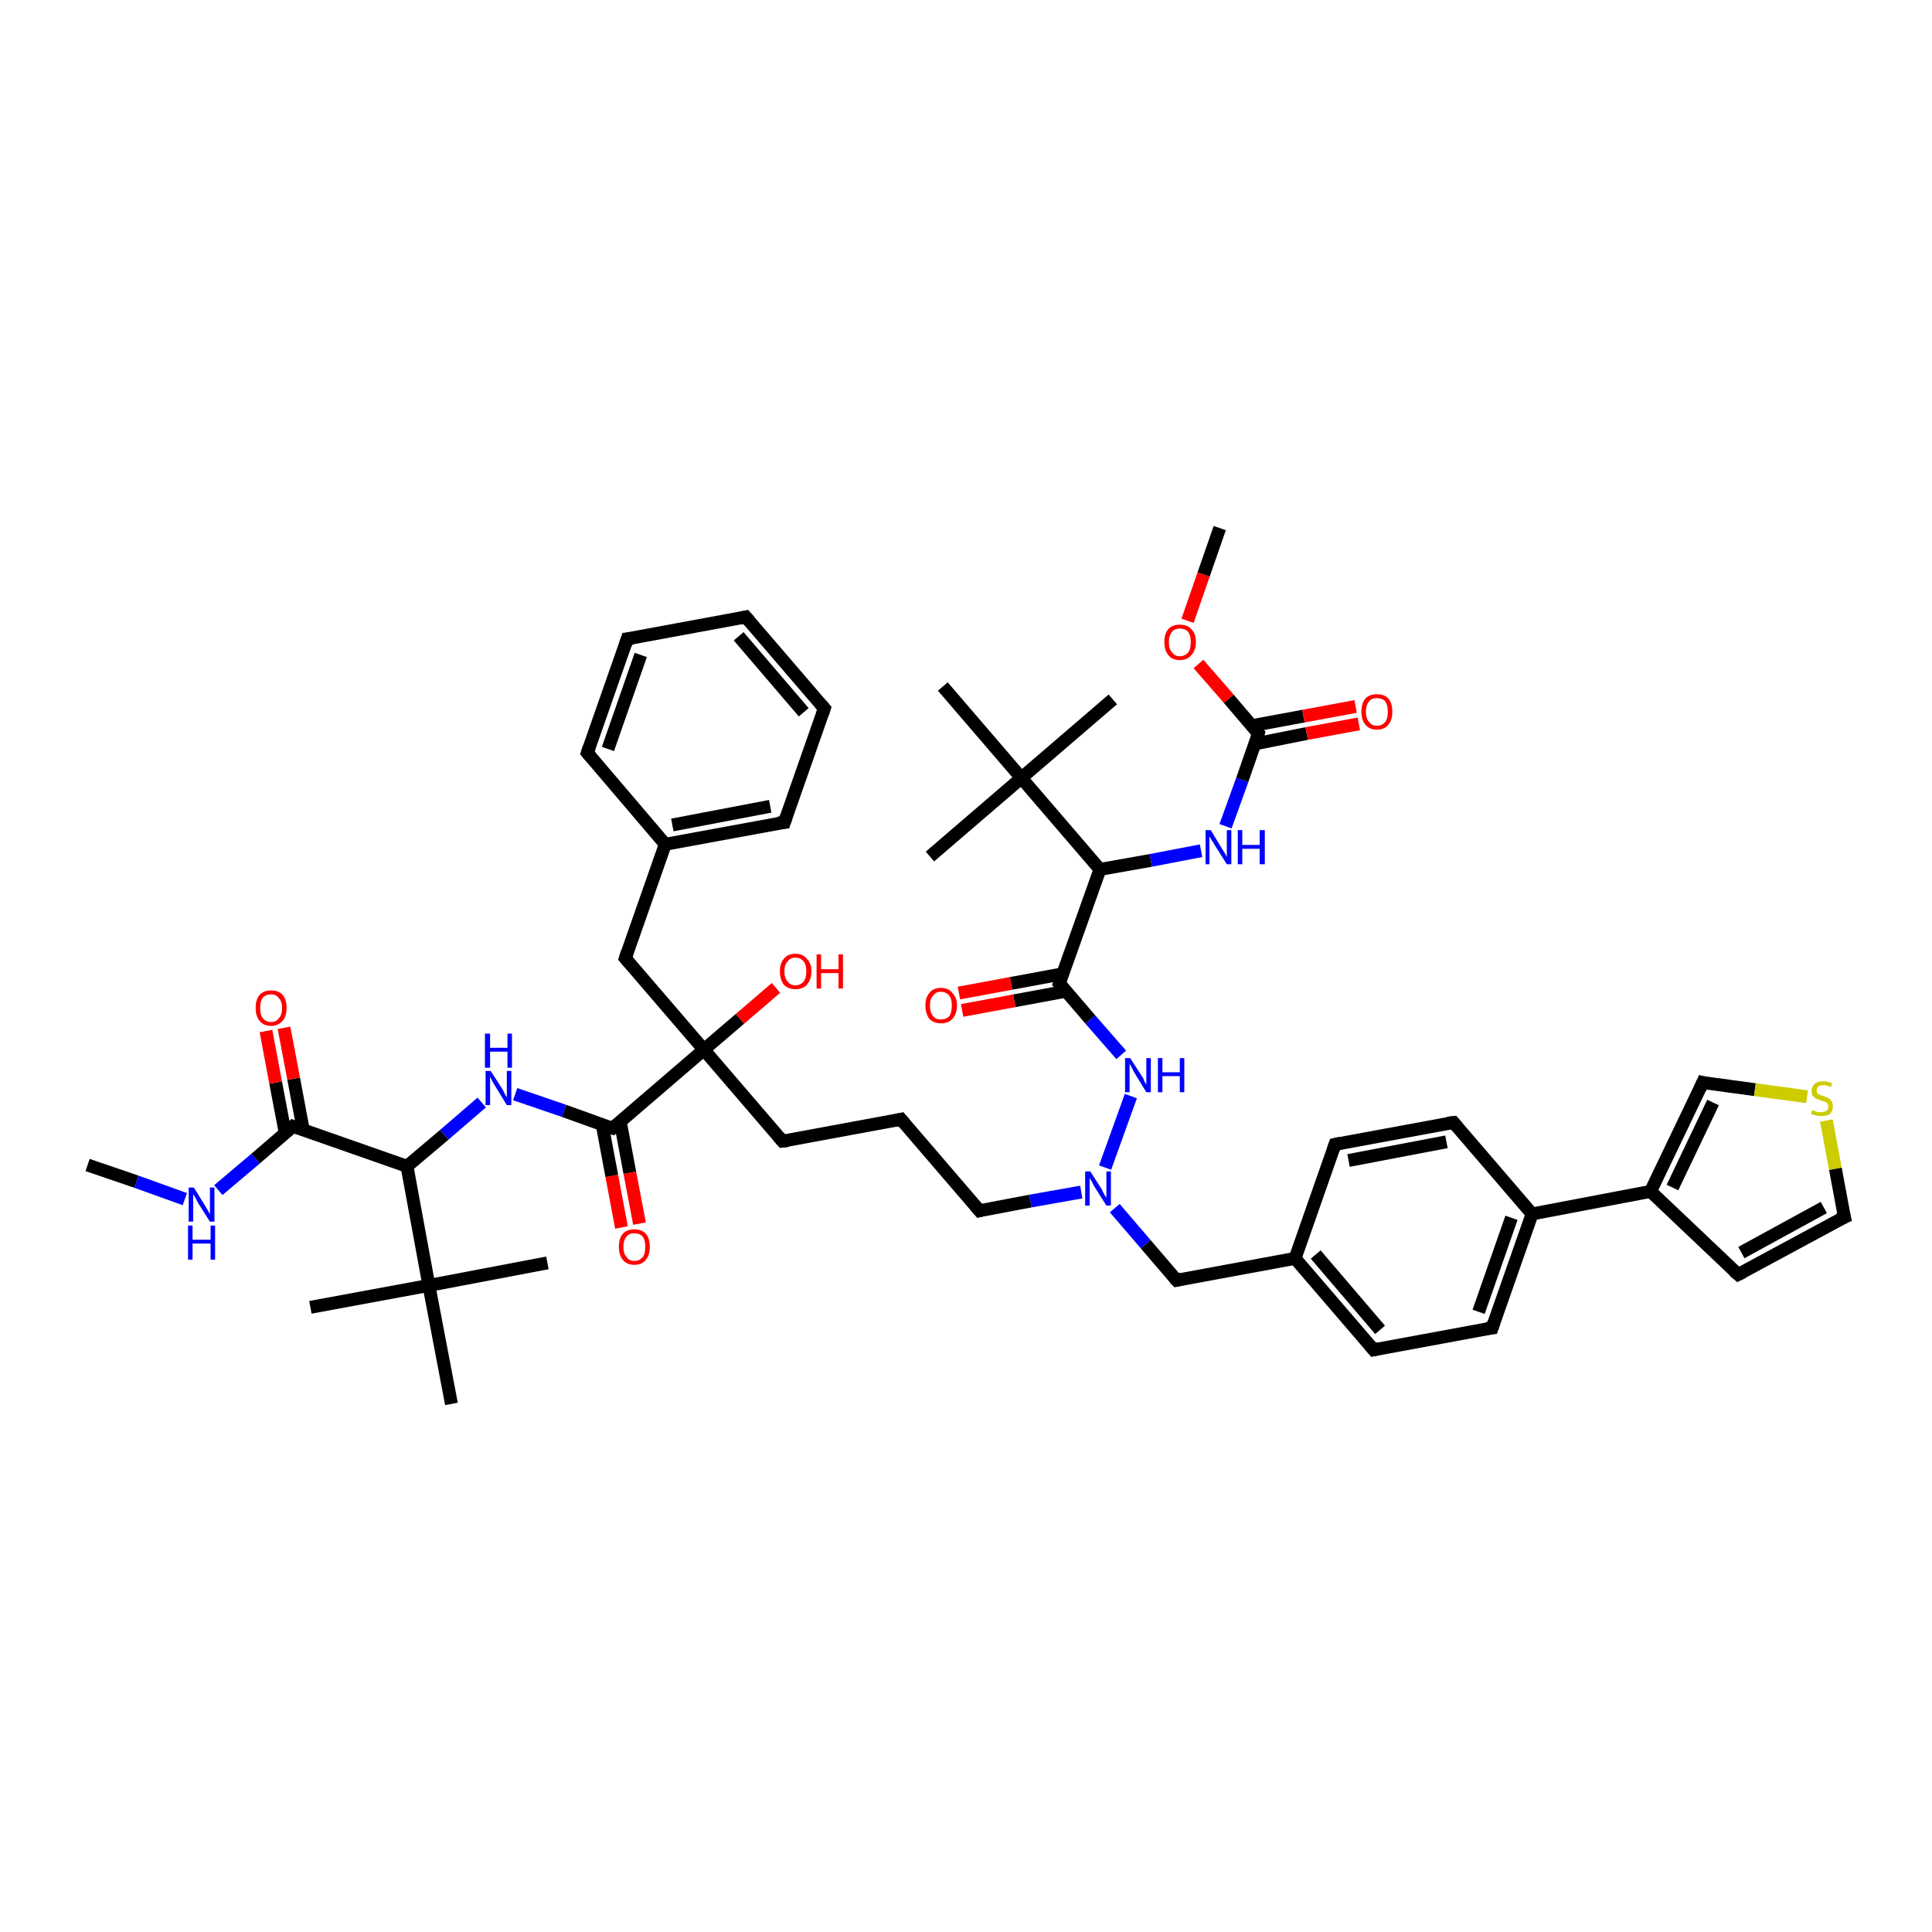 <?xml version='1.0' encoding='iso-8859-1'?>
<svg version='1.1' baseProfile='full'
              xmlns='http://www.w3.org/2000/svg'
                      xmlns:rdkit='http://www.rdkit.org/xml'
                      xmlns:xlink='http://www.w3.org/1999/xlink'
                  xml:space='preserve'
width='300px' height='300px' viewBox='0 0 300 300'>
<!-- END OF HEADER -->
<rect style='opacity:1.0;fill:#FFFFFF;stroke:none' width='300.0' height='300.0' x='0.0' y='0.0'> </rect>
<path class='bond-0 atom-0 atom-1' d='M 13.6,180.9 L 21.2,183.5' style='fill:none;fill-rule:evenodd;stroke:#000000;stroke-width:2.0px;stroke-linecap:butt;stroke-linejoin:miter;stroke-opacity:1' />
<path class='bond-0 atom-0 atom-1' d='M 21.2,183.5 L 28.7,186.2' style='fill:none;fill-rule:evenodd;stroke:#0000FF;stroke-width:2.0px;stroke-linecap:butt;stroke-linejoin:miter;stroke-opacity:1' />
<path class='bond-1 atom-1 atom-2' d='M 33.9,184.8 L 39.7,179.9' style='fill:none;fill-rule:evenodd;stroke:#0000FF;stroke-width:2.0px;stroke-linecap:butt;stroke-linejoin:miter;stroke-opacity:1' />
<path class='bond-1 atom-1 atom-2' d='M 39.7,179.9 L 45.5,174.9' style='fill:none;fill-rule:evenodd;stroke:#000000;stroke-width:2.0px;stroke-linecap:butt;stroke-linejoin:miter;stroke-opacity:1' />
<path class='bond-2 atom-2 atom-3' d='M 47.1,175.5 L 45.6,167.5' style='fill:none;fill-rule:evenodd;stroke:#000000;stroke-width:2.0px;stroke-linecap:butt;stroke-linejoin:miter;stroke-opacity:1' />
<path class='bond-2 atom-2 atom-3' d='M 45.6,167.5 L 44.1,159.6' style='fill:none;fill-rule:evenodd;stroke:#FF0000;stroke-width:2.0px;stroke-linecap:butt;stroke-linejoin:miter;stroke-opacity:1' />
<path class='bond-2 atom-2 atom-3' d='M 44.3,176.0 L 42.8,168.1' style='fill:none;fill-rule:evenodd;stroke:#000000;stroke-width:2.0px;stroke-linecap:butt;stroke-linejoin:miter;stroke-opacity:1' />
<path class='bond-2 atom-2 atom-3' d='M 42.8,168.1 L 41.3,160.1' style='fill:none;fill-rule:evenodd;stroke:#FF0000;stroke-width:2.0px;stroke-linecap:butt;stroke-linejoin:miter;stroke-opacity:1' />
<path class='bond-3 atom-2 atom-4' d='M 45.5,174.9 L 63.2,181.1' style='fill:none;fill-rule:evenodd;stroke:#000000;stroke-width:2.0px;stroke-linecap:butt;stroke-linejoin:miter;stroke-opacity:1' />
<path class='bond-4 atom-4 atom-5' d='M 63.2,181.1 L 69.0,176.2' style='fill:none;fill-rule:evenodd;stroke:#000000;stroke-width:2.0px;stroke-linecap:butt;stroke-linejoin:miter;stroke-opacity:1' />
<path class='bond-4 atom-4 atom-5' d='M 69.0,176.2 L 74.8,171.2' style='fill:none;fill-rule:evenodd;stroke:#0000FF;stroke-width:2.0px;stroke-linecap:butt;stroke-linejoin:miter;stroke-opacity:1' />
<path class='bond-5 atom-5 atom-6' d='M 80.0,169.9 L 87.6,172.5' style='fill:none;fill-rule:evenodd;stroke:#0000FF;stroke-width:2.0px;stroke-linecap:butt;stroke-linejoin:miter;stroke-opacity:1' />
<path class='bond-5 atom-5 atom-6' d='M 87.6,172.5 L 95.1,175.2' style='fill:none;fill-rule:evenodd;stroke:#000000;stroke-width:2.0px;stroke-linecap:butt;stroke-linejoin:miter;stroke-opacity:1' />
<path class='bond-6 atom-6 atom-7' d='M 93.5,174.6 L 95.0,182.6' style='fill:none;fill-rule:evenodd;stroke:#000000;stroke-width:2.0px;stroke-linecap:butt;stroke-linejoin:miter;stroke-opacity:1' />
<path class='bond-6 atom-6 atom-7' d='M 95.0,182.6 L 96.5,190.6' style='fill:none;fill-rule:evenodd;stroke:#FF0000;stroke-width:2.0px;stroke-linecap:butt;stroke-linejoin:miter;stroke-opacity:1' />
<path class='bond-6 atom-6 atom-7' d='M 96.3,174.1 L 97.8,182.1' style='fill:none;fill-rule:evenodd;stroke:#000000;stroke-width:2.0px;stroke-linecap:butt;stroke-linejoin:miter;stroke-opacity:1' />
<path class='bond-6 atom-6 atom-7' d='M 97.8,182.1 L 99.3,190.0' style='fill:none;fill-rule:evenodd;stroke:#FF0000;stroke-width:2.0px;stroke-linecap:butt;stroke-linejoin:miter;stroke-opacity:1' />
<path class='bond-7 atom-6 atom-8' d='M 95.1,175.2 L 109.3,163.0' style='fill:none;fill-rule:evenodd;stroke:#000000;stroke-width:2.0px;stroke-linecap:butt;stroke-linejoin:miter;stroke-opacity:1' />
<path class='bond-8 atom-8 atom-9' d='M 109.3,163.0 L 114.9,158.2' style='fill:none;fill-rule:evenodd;stroke:#000000;stroke-width:2.0px;stroke-linecap:butt;stroke-linejoin:miter;stroke-opacity:1' />
<path class='bond-8 atom-8 atom-9' d='M 114.9,158.2 L 120.5,153.4' style='fill:none;fill-rule:evenodd;stroke:#FF0000;stroke-width:2.0px;stroke-linecap:butt;stroke-linejoin:miter;stroke-opacity:1' />
<path class='bond-9 atom-8 atom-10' d='M 109.3,163.0 L 121.5,177.2' style='fill:none;fill-rule:evenodd;stroke:#000000;stroke-width:2.0px;stroke-linecap:butt;stroke-linejoin:miter;stroke-opacity:1' />
<path class='bond-10 atom-10 atom-11' d='M 121.5,177.2 L 139.9,173.8' style='fill:none;fill-rule:evenodd;stroke:#000000;stroke-width:2.0px;stroke-linecap:butt;stroke-linejoin:miter;stroke-opacity:1' />
<path class='bond-11 atom-11 atom-12' d='M 139.9,173.8 L 152.1,188.0' style='fill:none;fill-rule:evenodd;stroke:#000000;stroke-width:2.0px;stroke-linecap:butt;stroke-linejoin:miter;stroke-opacity:1' />
<path class='bond-12 atom-12 atom-13' d='M 152.1,188.0 L 160.0,186.5' style='fill:none;fill-rule:evenodd;stroke:#000000;stroke-width:2.0px;stroke-linecap:butt;stroke-linejoin:miter;stroke-opacity:1' />
<path class='bond-12 atom-12 atom-13' d='M 160.0,186.5 L 167.9,185.1' style='fill:none;fill-rule:evenodd;stroke:#0000FF;stroke-width:2.0px;stroke-linecap:butt;stroke-linejoin:miter;stroke-opacity:1' />
<path class='bond-13 atom-13 atom-14' d='M 173.1,187.6 L 177.9,193.2' style='fill:none;fill-rule:evenodd;stroke:#0000FF;stroke-width:2.0px;stroke-linecap:butt;stroke-linejoin:miter;stroke-opacity:1' />
<path class='bond-13 atom-13 atom-14' d='M 177.9,193.2 L 182.7,198.8' style='fill:none;fill-rule:evenodd;stroke:#000000;stroke-width:2.0px;stroke-linecap:butt;stroke-linejoin:miter;stroke-opacity:1' />
<path class='bond-14 atom-14 atom-15' d='M 182.7,198.8 L 201.1,195.4' style='fill:none;fill-rule:evenodd;stroke:#000000;stroke-width:2.0px;stroke-linecap:butt;stroke-linejoin:miter;stroke-opacity:1' />
<path class='bond-15 atom-15 atom-16' d='M 201.1,195.4 L 213.3,209.6' style='fill:none;fill-rule:evenodd;stroke:#000000;stroke-width:2.0px;stroke-linecap:butt;stroke-linejoin:miter;stroke-opacity:1' />
<path class='bond-15 atom-15 atom-16' d='M 204.3,194.8 L 214.3,206.5' style='fill:none;fill-rule:evenodd;stroke:#000000;stroke-width:2.0px;stroke-linecap:butt;stroke-linejoin:miter;stroke-opacity:1' />
<path class='bond-16 atom-16 atom-17' d='M 213.3,209.6 L 231.7,206.2' style='fill:none;fill-rule:evenodd;stroke:#000000;stroke-width:2.0px;stroke-linecap:butt;stroke-linejoin:miter;stroke-opacity:1' />
<path class='bond-17 atom-17 atom-18' d='M 231.7,206.2 L 237.9,188.5' style='fill:none;fill-rule:evenodd;stroke:#000000;stroke-width:2.0px;stroke-linecap:butt;stroke-linejoin:miter;stroke-opacity:1' />
<path class='bond-17 atom-17 atom-18' d='M 229.6,203.7 L 234.7,189.1' style='fill:none;fill-rule:evenodd;stroke:#000000;stroke-width:2.0px;stroke-linecap:butt;stroke-linejoin:miter;stroke-opacity:1' />
<path class='bond-18 atom-18 atom-19' d='M 237.9,188.5 L 225.7,174.3' style='fill:none;fill-rule:evenodd;stroke:#000000;stroke-width:2.0px;stroke-linecap:butt;stroke-linejoin:miter;stroke-opacity:1' />
<path class='bond-19 atom-19 atom-20' d='M 225.7,174.3 L 207.3,177.7' style='fill:none;fill-rule:evenodd;stroke:#000000;stroke-width:2.0px;stroke-linecap:butt;stroke-linejoin:miter;stroke-opacity:1' />
<path class='bond-19 atom-19 atom-20' d='M 224.6,177.3 L 209.4,180.2' style='fill:none;fill-rule:evenodd;stroke:#000000;stroke-width:2.0px;stroke-linecap:butt;stroke-linejoin:miter;stroke-opacity:1' />
<path class='bond-20 atom-18 atom-21' d='M 237.9,188.5 L 256.3,185.0' style='fill:none;fill-rule:evenodd;stroke:#000000;stroke-width:2.0px;stroke-linecap:butt;stroke-linejoin:miter;stroke-opacity:1' />
<path class='bond-21 atom-21 atom-22' d='M 256.3,185.0 L 264.4,168.1' style='fill:none;fill-rule:evenodd;stroke:#000000;stroke-width:2.0px;stroke-linecap:butt;stroke-linejoin:miter;stroke-opacity:1' />
<path class='bond-21 atom-21 atom-22' d='M 259.7,184.4 L 266.0,171.2' style='fill:none;fill-rule:evenodd;stroke:#000000;stroke-width:2.0px;stroke-linecap:butt;stroke-linejoin:miter;stroke-opacity:1' />
<path class='bond-22 atom-22 atom-23' d='M 264.4,168.1 L 272.5,169.2' style='fill:none;fill-rule:evenodd;stroke:#000000;stroke-width:2.0px;stroke-linecap:butt;stroke-linejoin:miter;stroke-opacity:1' />
<path class='bond-22 atom-22 atom-23' d='M 272.5,169.2 L 280.6,170.3' style='fill:none;fill-rule:evenodd;stroke:#CCCC00;stroke-width:2.0px;stroke-linecap:butt;stroke-linejoin:miter;stroke-opacity:1' />
<path class='bond-23 atom-23 atom-24' d='M 283.6,174.0 L 285.0,181.5' style='fill:none;fill-rule:evenodd;stroke:#CCCC00;stroke-width:2.0px;stroke-linecap:butt;stroke-linejoin:miter;stroke-opacity:1' />
<path class='bond-23 atom-23 atom-24' d='M 285.0,181.5 L 286.4,189.0' style='fill:none;fill-rule:evenodd;stroke:#000000;stroke-width:2.0px;stroke-linecap:butt;stroke-linejoin:miter;stroke-opacity:1' />
<path class='bond-24 atom-24 atom-25' d='M 286.4,189.0 L 269.9,197.9' style='fill:none;fill-rule:evenodd;stroke:#000000;stroke-width:2.0px;stroke-linecap:butt;stroke-linejoin:miter;stroke-opacity:1' />
<path class='bond-24 atom-24 atom-25' d='M 283.2,187.5 L 270.4,194.5' style='fill:none;fill-rule:evenodd;stroke:#000000;stroke-width:2.0px;stroke-linecap:butt;stroke-linejoin:miter;stroke-opacity:1' />
<path class='bond-25 atom-13 atom-26' d='M 171.6,181.3 L 175.6,170.2' style='fill:none;fill-rule:evenodd;stroke:#0000FF;stroke-width:2.0px;stroke-linecap:butt;stroke-linejoin:miter;stroke-opacity:1' />
<path class='bond-26 atom-26 atom-27' d='M 174.1,163.8 L 169.3,158.3' style='fill:none;fill-rule:evenodd;stroke:#0000FF;stroke-width:2.0px;stroke-linecap:butt;stroke-linejoin:miter;stroke-opacity:1' />
<path class='bond-26 atom-26 atom-27' d='M 169.3,158.3 L 164.5,152.7' style='fill:none;fill-rule:evenodd;stroke:#000000;stroke-width:2.0px;stroke-linecap:butt;stroke-linejoin:miter;stroke-opacity:1' />
<path class='bond-27 atom-27 atom-28' d='M 165.1,151.2 L 157.0,152.7' style='fill:none;fill-rule:evenodd;stroke:#000000;stroke-width:2.0px;stroke-linecap:butt;stroke-linejoin:miter;stroke-opacity:1' />
<path class='bond-27 atom-27 atom-28' d='M 157.0,152.7 L 148.9,154.2' style='fill:none;fill-rule:evenodd;stroke:#FF0000;stroke-width:2.0px;stroke-linecap:butt;stroke-linejoin:miter;stroke-opacity:1' />
<path class='bond-27 atom-27 atom-28' d='M 165.6,153.9 L 157.5,155.4' style='fill:none;fill-rule:evenodd;stroke:#000000;stroke-width:2.0px;stroke-linecap:butt;stroke-linejoin:miter;stroke-opacity:1' />
<path class='bond-27 atom-27 atom-28' d='M 157.5,155.4 L 149.4,156.9' style='fill:none;fill-rule:evenodd;stroke:#FF0000;stroke-width:2.0px;stroke-linecap:butt;stroke-linejoin:miter;stroke-opacity:1' />
<path class='bond-28 atom-27 atom-29' d='M 164.5,152.7 L 170.8,135.0' style='fill:none;fill-rule:evenodd;stroke:#000000;stroke-width:2.0px;stroke-linecap:butt;stroke-linejoin:miter;stroke-opacity:1' />
<path class='bond-29 atom-29 atom-30' d='M 170.8,135.0 L 178.7,133.6' style='fill:none;fill-rule:evenodd;stroke:#000000;stroke-width:2.0px;stroke-linecap:butt;stroke-linejoin:miter;stroke-opacity:1' />
<path class='bond-29 atom-29 atom-30' d='M 178.7,133.6 L 186.5,132.1' style='fill:none;fill-rule:evenodd;stroke:#0000FF;stroke-width:2.0px;stroke-linecap:butt;stroke-linejoin:miter;stroke-opacity:1' />
<path class='bond-30 atom-30 atom-31' d='M 190.3,128.3 L 192.9,121.1' style='fill:none;fill-rule:evenodd;stroke:#0000FF;stroke-width:2.0px;stroke-linecap:butt;stroke-linejoin:miter;stroke-opacity:1' />
<path class='bond-30 atom-30 atom-31' d='M 192.9,121.1 L 195.4,113.9' style='fill:none;fill-rule:evenodd;stroke:#000000;stroke-width:2.0px;stroke-linecap:butt;stroke-linejoin:miter;stroke-opacity:1' />
<path class='bond-31 atom-31 atom-32' d='M 194.9,115.5 L 202.9,113.9' style='fill:none;fill-rule:evenodd;stroke:#000000;stroke-width:2.0px;stroke-linecap:butt;stroke-linejoin:miter;stroke-opacity:1' />
<path class='bond-31 atom-31 atom-32' d='M 202.9,113.9 L 211.0,112.4' style='fill:none;fill-rule:evenodd;stroke:#FF0000;stroke-width:2.0px;stroke-linecap:butt;stroke-linejoin:miter;stroke-opacity:1' />
<path class='bond-31 atom-31 atom-32' d='M 194.3,112.7 L 202.4,111.2' style='fill:none;fill-rule:evenodd;stroke:#000000;stroke-width:2.0px;stroke-linecap:butt;stroke-linejoin:miter;stroke-opacity:1' />
<path class='bond-31 atom-31 atom-32' d='M 202.4,111.2 L 210.5,109.7' style='fill:none;fill-rule:evenodd;stroke:#FF0000;stroke-width:2.0px;stroke-linecap:butt;stroke-linejoin:miter;stroke-opacity:1' />
<path class='bond-32 atom-31 atom-33' d='M 195.4,113.9 L 190.8,108.5' style='fill:none;fill-rule:evenodd;stroke:#000000;stroke-width:2.0px;stroke-linecap:butt;stroke-linejoin:miter;stroke-opacity:1' />
<path class='bond-32 atom-31 atom-33' d='M 190.8,108.5 L 186.1,103.1' style='fill:none;fill-rule:evenodd;stroke:#FF0000;stroke-width:2.0px;stroke-linecap:butt;stroke-linejoin:miter;stroke-opacity:1' />
<path class='bond-33 atom-33 atom-34' d='M 184.4,96.4 L 186.9,89.2' style='fill:none;fill-rule:evenodd;stroke:#FF0000;stroke-width:2.0px;stroke-linecap:butt;stroke-linejoin:miter;stroke-opacity:1' />
<path class='bond-33 atom-33 atom-34' d='M 186.9,89.2 L 189.4,82.0' style='fill:none;fill-rule:evenodd;stroke:#000000;stroke-width:2.0px;stroke-linecap:butt;stroke-linejoin:miter;stroke-opacity:1' />
<path class='bond-34 atom-29 atom-35' d='M 170.8,135.0 L 158.6,120.8' style='fill:none;fill-rule:evenodd;stroke:#000000;stroke-width:2.0px;stroke-linecap:butt;stroke-linejoin:miter;stroke-opacity:1' />
<path class='bond-35 atom-35 atom-36' d='M 158.6,120.8 L 172.8,108.6' style='fill:none;fill-rule:evenodd;stroke:#000000;stroke-width:2.0px;stroke-linecap:butt;stroke-linejoin:miter;stroke-opacity:1' />
<path class='bond-36 atom-35 atom-37' d='M 158.6,120.8 L 144.4,133.0' style='fill:none;fill-rule:evenodd;stroke:#000000;stroke-width:2.0px;stroke-linecap:butt;stroke-linejoin:miter;stroke-opacity:1' />
<path class='bond-37 atom-35 atom-38' d='M 158.6,120.8 L 146.4,106.6' style='fill:none;fill-rule:evenodd;stroke:#000000;stroke-width:2.0px;stroke-linecap:butt;stroke-linejoin:miter;stroke-opacity:1' />
<path class='bond-38 atom-8 atom-39' d='M 109.3,163.0 L 97.1,148.8' style='fill:none;fill-rule:evenodd;stroke:#000000;stroke-width:2.0px;stroke-linecap:butt;stroke-linejoin:miter;stroke-opacity:1' />
<path class='bond-39 atom-39 atom-40' d='M 97.1,148.8 L 103.3,131.1' style='fill:none;fill-rule:evenodd;stroke:#000000;stroke-width:2.0px;stroke-linecap:butt;stroke-linejoin:miter;stroke-opacity:1' />
<path class='bond-40 atom-40 atom-41' d='M 103.3,131.1 L 121.8,127.7' style='fill:none;fill-rule:evenodd;stroke:#000000;stroke-width:2.0px;stroke-linecap:butt;stroke-linejoin:miter;stroke-opacity:1' />
<path class='bond-40 atom-40 atom-41' d='M 104.4,128.1 L 119.6,125.2' style='fill:none;fill-rule:evenodd;stroke:#000000;stroke-width:2.0px;stroke-linecap:butt;stroke-linejoin:miter;stroke-opacity:1' />
<path class='bond-41 atom-41 atom-42' d='M 121.8,127.7 L 128.0,110.0' style='fill:none;fill-rule:evenodd;stroke:#000000;stroke-width:2.0px;stroke-linecap:butt;stroke-linejoin:miter;stroke-opacity:1' />
<path class='bond-42 atom-42 atom-43' d='M 128.0,110.0 L 115.8,95.8' style='fill:none;fill-rule:evenodd;stroke:#000000;stroke-width:2.0px;stroke-linecap:butt;stroke-linejoin:miter;stroke-opacity:1' />
<path class='bond-42 atom-42 atom-43' d='M 124.8,110.6 L 114.7,98.8' style='fill:none;fill-rule:evenodd;stroke:#000000;stroke-width:2.0px;stroke-linecap:butt;stroke-linejoin:miter;stroke-opacity:1' />
<path class='bond-43 atom-43 atom-44' d='M 115.8,95.8 L 97.4,99.2' style='fill:none;fill-rule:evenodd;stroke:#000000;stroke-width:2.0px;stroke-linecap:butt;stroke-linejoin:miter;stroke-opacity:1' />
<path class='bond-44 atom-44 atom-45' d='M 97.4,99.2 L 91.2,116.9' style='fill:none;fill-rule:evenodd;stroke:#000000;stroke-width:2.0px;stroke-linecap:butt;stroke-linejoin:miter;stroke-opacity:1' />
<path class='bond-44 atom-44 atom-45' d='M 99.5,101.7 L 94.4,116.3' style='fill:none;fill-rule:evenodd;stroke:#000000;stroke-width:2.0px;stroke-linecap:butt;stroke-linejoin:miter;stroke-opacity:1' />
<path class='bond-45 atom-4 atom-46' d='M 63.2,181.1 L 66.6,199.6' style='fill:none;fill-rule:evenodd;stroke:#000000;stroke-width:2.0px;stroke-linecap:butt;stroke-linejoin:miter;stroke-opacity:1' />
<path class='bond-46 atom-46 atom-47' d='M 66.6,199.6 L 48.2,203.0' style='fill:none;fill-rule:evenodd;stroke:#000000;stroke-width:2.0px;stroke-linecap:butt;stroke-linejoin:miter;stroke-opacity:1' />
<path class='bond-47 atom-46 atom-48' d='M 66.6,199.6 L 85.0,196.1' style='fill:none;fill-rule:evenodd;stroke:#000000;stroke-width:2.0px;stroke-linecap:butt;stroke-linejoin:miter;stroke-opacity:1' />
<path class='bond-48 atom-46 atom-49' d='M 66.6,199.6 L 70.1,218.0' style='fill:none;fill-rule:evenodd;stroke:#000000;stroke-width:2.0px;stroke-linecap:butt;stroke-linejoin:miter;stroke-opacity:1' />
<path class='bond-49 atom-20 atom-15' d='M 207.3,177.7 L 201.1,195.4' style='fill:none;fill-rule:evenodd;stroke:#000000;stroke-width:2.0px;stroke-linecap:butt;stroke-linejoin:miter;stroke-opacity:1' />
<path class='bond-50 atom-25 atom-21' d='M 269.9,197.9 L 256.3,185.0' style='fill:none;fill-rule:evenodd;stroke:#000000;stroke-width:2.0px;stroke-linecap:butt;stroke-linejoin:miter;stroke-opacity:1' />
<path class='bond-51 atom-45 atom-40' d='M 91.2,116.9 L 103.3,131.1' style='fill:none;fill-rule:evenodd;stroke:#000000;stroke-width:2.0px;stroke-linecap:butt;stroke-linejoin:miter;stroke-opacity:1' />
<path d='M 45.2,175.2 L 45.5,174.9 L 46.4,175.2' style='fill:none;stroke:#000000;stroke-width:2.0px;stroke-linecap:butt;stroke-linejoin:miter;stroke-opacity:1;' />
<path d='M 94.7,175.1 L 95.1,175.2 L 95.8,174.6' style='fill:none;stroke:#000000;stroke-width:2.0px;stroke-linecap:butt;stroke-linejoin:miter;stroke-opacity:1;' />
<path d='M 120.9,176.5 L 121.5,177.2 L 122.4,177.1' style='fill:none;stroke:#000000;stroke-width:2.0px;stroke-linecap:butt;stroke-linejoin:miter;stroke-opacity:1;' />
<path d='M 139.0,174.0 L 139.9,173.8 L 140.5,174.5' style='fill:none;stroke:#000000;stroke-width:2.0px;stroke-linecap:butt;stroke-linejoin:miter;stroke-opacity:1;' />
<path d='M 151.5,187.3 L 152.1,188.0 L 152.5,187.9' style='fill:none;stroke:#000000;stroke-width:2.0px;stroke-linecap:butt;stroke-linejoin:miter;stroke-opacity:1;' />
<path d='M 182.4,198.5 L 182.7,198.8 L 183.6,198.6' style='fill:none;stroke:#000000;stroke-width:2.0px;stroke-linecap:butt;stroke-linejoin:miter;stroke-opacity:1;' />
<path d='M 212.7,208.9 L 213.3,209.6 L 214.2,209.4' style='fill:none;stroke:#000000;stroke-width:2.0px;stroke-linecap:butt;stroke-linejoin:miter;stroke-opacity:1;' />
<path d='M 230.8,206.3 L 231.7,206.2 L 232.0,205.3' style='fill:none;stroke:#000000;stroke-width:2.0px;stroke-linecap:butt;stroke-linejoin:miter;stroke-opacity:1;' />
<path d='M 226.3,175.0 L 225.7,174.3 L 224.8,174.4' style='fill:none;stroke:#000000;stroke-width:2.0px;stroke-linecap:butt;stroke-linejoin:miter;stroke-opacity:1;' />
<path d='M 208.2,177.5 L 207.3,177.7 L 207.0,178.6' style='fill:none;stroke:#000000;stroke-width:2.0px;stroke-linecap:butt;stroke-linejoin:miter;stroke-opacity:1;' />
<path d='M 264.0,169.0 L 264.4,168.1 L 264.8,168.2' style='fill:none;stroke:#000000;stroke-width:2.0px;stroke-linecap:butt;stroke-linejoin:miter;stroke-opacity:1;' />
<path d='M 286.3,188.6 L 286.4,189.0 L 285.5,189.4' style='fill:none;stroke:#000000;stroke-width:2.0px;stroke-linecap:butt;stroke-linejoin:miter;stroke-opacity:1;' />
<path d='M 270.7,197.5 L 269.9,197.9 L 269.2,197.3' style='fill:none;stroke:#000000;stroke-width:2.0px;stroke-linecap:butt;stroke-linejoin:miter;stroke-opacity:1;' />
<path d='M 164.8,153.0 L 164.5,152.7 L 164.8,151.8' style='fill:none;stroke:#000000;stroke-width:2.0px;stroke-linecap:butt;stroke-linejoin:miter;stroke-opacity:1;' />
<path d='M 195.3,114.3 L 195.4,113.9 L 195.2,113.7' style='fill:none;stroke:#000000;stroke-width:2.0px;stroke-linecap:butt;stroke-linejoin:miter;stroke-opacity:1;' />
<path d='M 97.7,149.5 L 97.1,148.8 L 97.4,147.9' style='fill:none;stroke:#000000;stroke-width:2.0px;stroke-linecap:butt;stroke-linejoin:miter;stroke-opacity:1;' />
<path d='M 120.8,127.8 L 121.8,127.7 L 122.1,126.8' style='fill:none;stroke:#000000;stroke-width:2.0px;stroke-linecap:butt;stroke-linejoin:miter;stroke-opacity:1;' />
<path d='M 127.7,110.9 L 128.0,110.0 L 127.4,109.3' style='fill:none;stroke:#000000;stroke-width:2.0px;stroke-linecap:butt;stroke-linejoin:miter;stroke-opacity:1;' />
<path d='M 116.4,96.5 L 115.8,95.8 L 114.9,96.0' style='fill:none;stroke:#000000;stroke-width:2.0px;stroke-linecap:butt;stroke-linejoin:miter;stroke-opacity:1;' />
<path d='M 98.3,99.1 L 97.4,99.2 L 97.1,100.1' style='fill:none;stroke:#000000;stroke-width:2.0px;stroke-linecap:butt;stroke-linejoin:miter;stroke-opacity:1;' />
<path d='M 91.5,116.0 L 91.2,116.9 L 91.8,117.6' style='fill:none;stroke:#000000;stroke-width:2.0px;stroke-linecap:butt;stroke-linejoin:miter;stroke-opacity:1;' />
<path class='atom-1' d='M 30.1 184.4
L 31.9 187.3
Q 32.0 187.5, 32.3 188.0
Q 32.6 188.5, 32.6 188.6
L 32.6 184.4
L 33.3 184.4
L 33.3 189.7
L 32.6 189.7
L 30.7 186.7
Q 30.5 186.3, 30.3 185.9
Q 30.0 185.5, 30.0 185.4
L 30.0 189.7
L 29.3 189.7
L 29.3 184.4
L 30.1 184.4
' fill='#0000FF'/>
<path class='atom-1' d='M 29.2 190.3
L 29.9 190.3
L 29.9 192.5
L 32.7 192.5
L 32.7 190.3
L 33.4 190.3
L 33.4 195.6
L 32.7 195.6
L 32.7 193.1
L 29.9 193.1
L 29.9 195.6
L 29.2 195.6
L 29.2 190.3
' fill='#0000FF'/>
<path class='atom-3' d='M 39.7 156.5
Q 39.7 155.2, 40.3 154.5
Q 40.9 153.8, 42.1 153.8
Q 43.3 153.8, 43.9 154.5
Q 44.5 155.2, 44.5 156.5
Q 44.5 157.8, 43.9 158.5
Q 43.2 159.3, 42.1 159.3
Q 40.9 159.3, 40.3 158.5
Q 39.7 157.8, 39.7 156.5
M 42.1 158.7
Q 42.9 158.7, 43.3 158.1
Q 43.8 157.6, 43.8 156.5
Q 43.8 155.5, 43.3 155.0
Q 42.9 154.4, 42.1 154.4
Q 41.3 154.4, 40.8 154.9
Q 40.4 155.5, 40.4 156.5
Q 40.4 157.6, 40.8 158.1
Q 41.3 158.7, 42.1 158.7
' fill='#FF0000'/>
<path class='atom-5' d='M 76.2 166.3
L 78.0 169.1
Q 78.2 169.4, 78.4 169.9
Q 78.7 170.4, 78.7 170.4
L 78.7 166.3
L 79.4 166.3
L 79.4 171.6
L 78.7 171.6
L 76.8 168.5
Q 76.6 168.2, 76.4 167.8
Q 76.2 167.4, 76.1 167.2
L 76.1 171.6
L 75.4 171.6
L 75.4 166.3
L 76.2 166.3
' fill='#0000FF'/>
<path class='atom-5' d='M 75.3 160.5
L 76.1 160.5
L 76.1 162.7
L 78.8 162.7
L 78.8 160.5
L 79.5 160.5
L 79.5 165.8
L 78.8 165.8
L 78.8 163.3
L 76.1 163.3
L 76.1 165.8
L 75.3 165.8
L 75.3 160.5
' fill='#0000FF'/>
<path class='atom-7' d='M 96.1 193.6
Q 96.1 192.3, 96.7 191.6
Q 97.3 190.9, 98.5 190.9
Q 99.7 190.9, 100.3 191.6
Q 100.9 192.3, 100.9 193.6
Q 100.9 194.9, 100.3 195.6
Q 99.7 196.4, 98.5 196.4
Q 97.3 196.4, 96.7 195.6
Q 96.1 194.9, 96.1 193.6
M 98.5 195.8
Q 99.3 195.8, 99.8 195.2
Q 100.2 194.7, 100.2 193.6
Q 100.2 192.6, 99.8 192.0
Q 99.3 191.5, 98.5 191.5
Q 97.7 191.5, 97.3 192.0
Q 96.8 192.6, 96.8 193.6
Q 96.8 194.7, 97.3 195.2
Q 97.7 195.8, 98.5 195.8
' fill='#FF0000'/>
<path class='atom-9' d='M 121.1 150.8
Q 121.1 149.6, 121.7 148.9
Q 122.3 148.1, 123.5 148.1
Q 124.7 148.1, 125.3 148.9
Q 126.0 149.6, 126.0 150.8
Q 126.0 152.1, 125.3 152.9
Q 124.7 153.6, 123.5 153.6
Q 122.4 153.6, 121.7 152.9
Q 121.1 152.1, 121.1 150.8
M 123.5 153.0
Q 124.3 153.0, 124.8 152.4
Q 125.2 151.9, 125.2 150.8
Q 125.2 149.8, 124.8 149.3
Q 124.3 148.7, 123.5 148.7
Q 122.7 148.7, 122.3 149.3
Q 121.8 149.8, 121.8 150.8
Q 121.8 151.9, 122.3 152.4
Q 122.7 153.0, 123.5 153.0
' fill='#FF0000'/>
<path class='atom-9' d='M 126.8 148.2
L 127.5 148.2
L 127.5 150.5
L 130.2 150.5
L 130.2 148.2
L 130.9 148.2
L 130.9 153.5
L 130.2 153.5
L 130.2 151.1
L 127.5 151.1
L 127.5 153.5
L 126.8 153.5
L 126.8 148.2
' fill='#FF0000'/>
<path class='atom-13' d='M 169.3 181.9
L 171.1 184.7
Q 171.2 185.0, 171.5 185.5
Q 171.8 186.0, 171.8 186.0
L 171.8 181.9
L 172.5 181.9
L 172.5 187.2
L 171.8 187.2
L 169.9 184.2
Q 169.7 183.8, 169.5 183.4
Q 169.2 183.0, 169.2 182.8
L 169.2 187.2
L 168.5 187.2
L 168.5 181.9
L 169.3 181.9
' fill='#0000FF'/>
<path class='atom-23' d='M 281.4 172.4
Q 281.5 172.4, 281.7 172.5
Q 282.0 172.6, 282.3 172.7
Q 282.5 172.7, 282.8 172.7
Q 283.3 172.7, 283.6 172.5
Q 283.9 172.2, 283.9 171.8
Q 283.9 171.5, 283.7 171.3
Q 283.6 171.2, 283.4 171.1
Q 283.1 171.0, 282.8 170.9
Q 282.3 170.7, 282.0 170.6
Q 281.7 170.4, 281.5 170.2
Q 281.3 169.9, 281.3 169.4
Q 281.3 168.7, 281.8 168.3
Q 282.2 167.9, 283.1 167.9
Q 283.8 167.9, 284.5 168.2
L 284.3 168.8
Q 283.6 168.5, 283.2 168.5
Q 282.6 168.5, 282.4 168.7
Q 282.1 168.9, 282.1 169.3
Q 282.1 169.6, 282.2 169.8
Q 282.4 169.9, 282.6 170.0
Q 282.8 170.1, 283.2 170.2
Q 283.6 170.4, 283.9 170.5
Q 284.2 170.7, 284.4 171.0
Q 284.6 171.3, 284.6 171.8
Q 284.6 172.6, 284.1 173.0
Q 283.6 173.3, 282.8 173.3
Q 282.4 173.3, 282.0 173.2
Q 281.6 173.1, 281.2 173.0
L 281.4 172.4
' fill='#CCCC00'/>
<path class='atom-26' d='M 175.5 164.3
L 177.3 167.1
Q 177.5 167.3, 177.7 167.9
Q 178.0 168.4, 178.0 168.4
L 178.0 164.3
L 178.7 164.3
L 178.7 169.6
L 178.0 169.6
L 176.1 166.5
Q 175.9 166.1, 175.7 165.7
Q 175.5 165.3, 175.4 165.2
L 175.4 169.6
L 174.7 169.6
L 174.7 164.3
L 175.5 164.3
' fill='#0000FF'/>
<path class='atom-26' d='M 179.8 164.3
L 180.5 164.3
L 180.5 166.5
L 183.2 166.5
L 183.2 164.3
L 183.9 164.3
L 183.9 169.6
L 183.2 169.6
L 183.2 167.1
L 180.5 167.1
L 180.5 169.6
L 179.8 169.6
L 179.8 164.3
' fill='#0000FF'/>
<path class='atom-28' d='M 143.7 156.1
Q 143.7 154.9, 144.3 154.2
Q 144.9 153.4, 146.1 153.4
Q 147.3 153.4, 147.9 154.2
Q 148.6 154.9, 148.6 156.1
Q 148.6 157.4, 147.9 158.2
Q 147.3 158.9, 146.1 158.9
Q 145.0 158.9, 144.3 158.2
Q 143.7 157.4, 143.7 156.1
M 146.1 158.3
Q 146.9 158.3, 147.4 157.8
Q 147.8 157.2, 147.8 156.1
Q 147.8 155.1, 147.4 154.6
Q 146.9 154.0, 146.1 154.0
Q 145.3 154.0, 144.9 154.6
Q 144.4 155.1, 144.4 156.1
Q 144.4 157.2, 144.9 157.8
Q 145.3 158.3, 146.1 158.3
' fill='#FF0000'/>
<path class='atom-30' d='M 188.0 128.9
L 189.7 131.7
Q 189.9 132.0, 190.2 132.5
Q 190.5 133.0, 190.5 133.1
L 190.5 128.9
L 191.2 128.9
L 191.2 134.2
L 190.5 134.2
L 188.6 131.2
Q 188.4 130.8, 188.1 130.4
Q 187.9 130.0, 187.8 129.9
L 187.8 134.2
L 187.2 134.2
L 187.2 128.9
L 188.0 128.9
' fill='#0000FF'/>
<path class='atom-30' d='M 192.2 128.9
L 192.9 128.9
L 192.9 131.2
L 195.6 131.2
L 195.6 128.9
L 196.4 128.9
L 196.4 134.2
L 195.6 134.2
L 195.6 131.8
L 192.9 131.8
L 192.9 134.2
L 192.2 134.2
L 192.2 128.9
' fill='#0000FF'/>
<path class='atom-32' d='M 211.4 110.5
Q 211.4 109.2, 212.0 108.5
Q 212.6 107.8, 213.8 107.8
Q 215.0 107.8, 215.6 108.5
Q 216.2 109.2, 216.2 110.5
Q 216.2 111.8, 215.6 112.5
Q 215.0 113.3, 213.8 113.3
Q 212.6 113.3, 212.0 112.5
Q 211.4 111.8, 211.4 110.5
M 213.8 112.7
Q 214.6 112.7, 215.1 112.1
Q 215.5 111.6, 215.5 110.5
Q 215.5 109.5, 215.1 108.9
Q 214.6 108.4, 213.8 108.4
Q 213.0 108.4, 212.6 108.9
Q 212.1 109.5, 212.1 110.5
Q 212.1 111.6, 212.6 112.1
Q 213.0 112.7, 213.8 112.7
' fill='#FF0000'/>
<path class='atom-33' d='M 180.8 99.7
Q 180.8 98.4, 181.4 97.7
Q 182.0 97.0, 183.2 97.0
Q 184.4 97.0, 185.0 97.7
Q 185.7 98.4, 185.7 99.7
Q 185.7 101.0, 185.0 101.7
Q 184.4 102.5, 183.2 102.5
Q 182.0 102.5, 181.4 101.7
Q 180.8 101.0, 180.8 99.7
M 183.2 101.9
Q 184.0 101.9, 184.5 101.3
Q 184.9 100.8, 184.9 99.7
Q 184.9 98.7, 184.5 98.1
Q 184.0 97.6, 183.2 97.6
Q 182.4 97.6, 182.0 98.1
Q 181.5 98.7, 181.5 99.7
Q 181.5 100.8, 182.0 101.3
Q 182.4 101.9, 183.2 101.9
' fill='#FF0000'/>
</svg>
